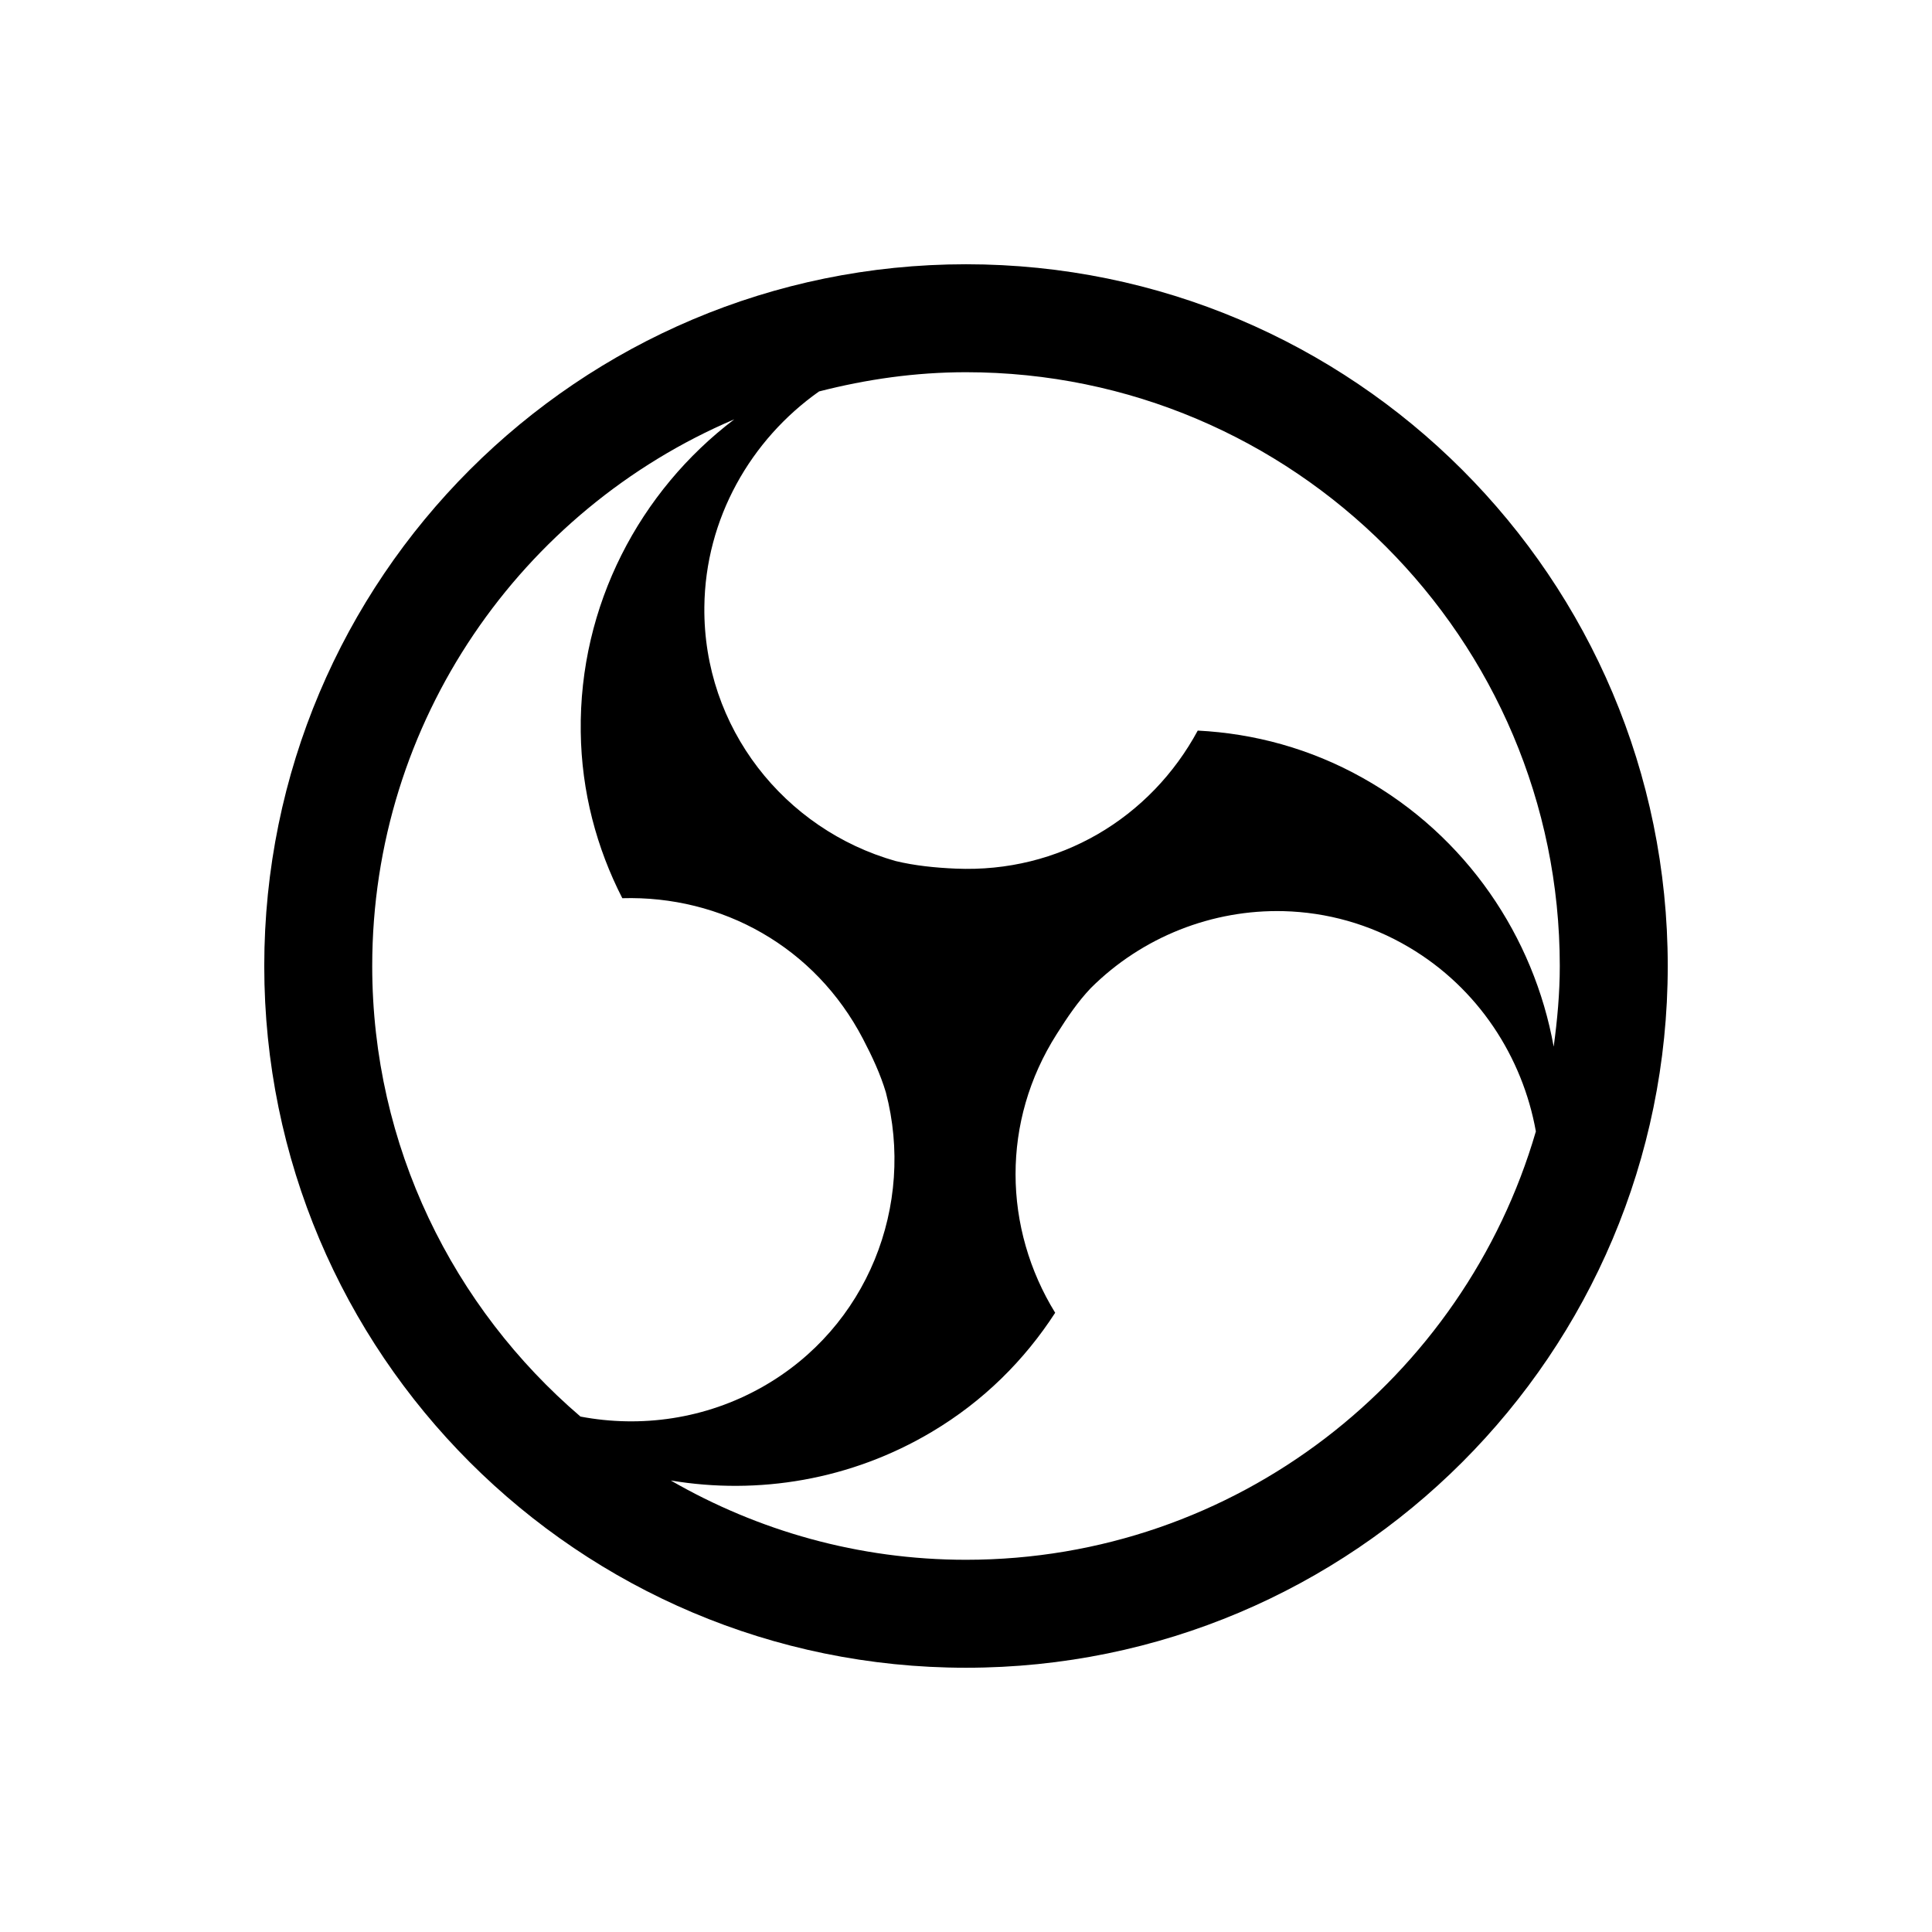 <?xml version="1.0" encoding="UTF-8" standalone="no"?>
<!-- Created with Inkscape (http://www.inkscape.org/) -->

<svg
   width="700mm"
   height="700mm"
   viewBox="0 0 700 700"
   version="1.1"
   id="svg1"
   inkscape:version="1.3.2 (091e20ef0f, 2023-11-25)"
   sodipodi:docname="logo_obs_circle_black.svg"
   xmlns:inkscape="http://www.inkscape.org/namespaces/inkscape"
   xmlns:sodipodi="http://sodipodi.sourceforge.net/DTD/sodipodi-0.dtd"
   xmlns="http://www.w3.org/2000/svg"
   xmlns:svg="http://www.w3.org/2000/svg">
  <sodipodi:namedview
     id="namedview1"
     pagecolor="#ffffff"
     bordercolor="#000000"
     borderopacity="0.25"
     inkscape:showpageshadow="2"
     inkscape:pageopacity="0.0"
     inkscape:pagecheckerboard="0"
     inkscape:deskcolor="#d1d1d1"
     inkscape:document-units="mm"
     inkscape:zoom="0.22678571"
     inkscape:cx="487.24409"
     inkscape:cy="1113.3858"
     inkscape:window-width="1895"
     inkscape:window-height="1347"
     inkscape:window-x="0"
     inkscape:window-y="0"
     inkscape:window-maximized="1"
     inkscape:current-layer="layer1" />
  <defs
     id="defs1" />
  <g
     inkscape:label="Layer 1"
     inkscape:groupmode="layer"
     id="layer1">
    <rect
       width="609.6"
       height="609.6"
       stroke="none"
       fill="#000000"
       opacity="0"
       id="rect1"
       x="45.2"
       y="45.2"
       style="stroke-width:25.4" />
    <g
       transform="matrix(19.558,0,0,19.558,350,350)"
       id="g1">
      <path
         style="opacity:1;fill:#000000;fill-rule:nonzero;stroke:none;stroke-width:1;stroke-linecap:butt;stroke-linejoin:miter;stroke-miterlimit:4;stroke-dasharray:none;stroke-dashoffset:0"
         transform="translate(-16,-16)"
         d="M 16,3 C 8.82,3 3,8.82 3,16 3,23.18 8.82,29 16,29 23.18,29 29,23.18 29,16 29,8.82 23.18,3 16,3 Z m 0,2 c 6.065,0 11,4.935 11,11 0,0.508 -0.046,1.004 -0.113,1.494 -0.366,-2.033 -1.612,-3.902 -3.541,-4.98 -0.969,-0.543 -2.009,-0.822 -3.053,-0.875 -0.432,0.801 -1.073,1.468 -1.855,1.92 -0.771,0.445 -1.665,0.678 -2.627,0.637 -0.379,-0.016 -0.762,-0.055 -1.117,-0.141 -2.056,-0.583 -3.564,-2.467 -3.541,-4.705 0.016,-1.641 0.863,-3.104 2.125,-3.994 C 14.15,5.132 15.059,5 16,5 Z M 11.707,5.873 C 9.959,7.198 8.831,9.317 8.863,11.662 c 0.014,1.111 0.294,2.152 0.77,3.082 0.909,-0.026 1.81,0.194 2.592,0.646 0.771,0.445 1.419,1.104 1.865,1.957 0.175,0.335 0.325,0.658 0.426,0.996 0.545,2.083 -0.333,4.353 -2.295,5.459 -1.051,0.593 -2.246,0.757 -3.363,0.545 C 6.501,22.329 5,19.339 5,16 5,11.457 7.769,7.549 11.707,5.873 Z m 10.18,9.111 c 0.791,0.021 1.588,0.236 2.318,0.668 1.283,0.757 2.105,2.033 2.352,3.412 C 25.225,23.642 21.001,27 16,27 c -1.991,0 -3.856,-0.539 -5.469,-1.469 1.615,0.271 3.335,-0.006 4.838,-0.902 0.955,-0.568 1.715,-1.328 2.283,-2.205 -0.477,-0.774 -0.734,-1.664 -0.734,-2.568 0,-0.89 0.246,-1.782 0.762,-2.594 0.202,-0.319 0.392,-0.6 0.629,-0.85 0.957,-0.956 2.26,-1.462 3.578,-1.428 z"
         stroke-linecap="round"
         id="path1" />
    </g>
  </g>
</svg>
